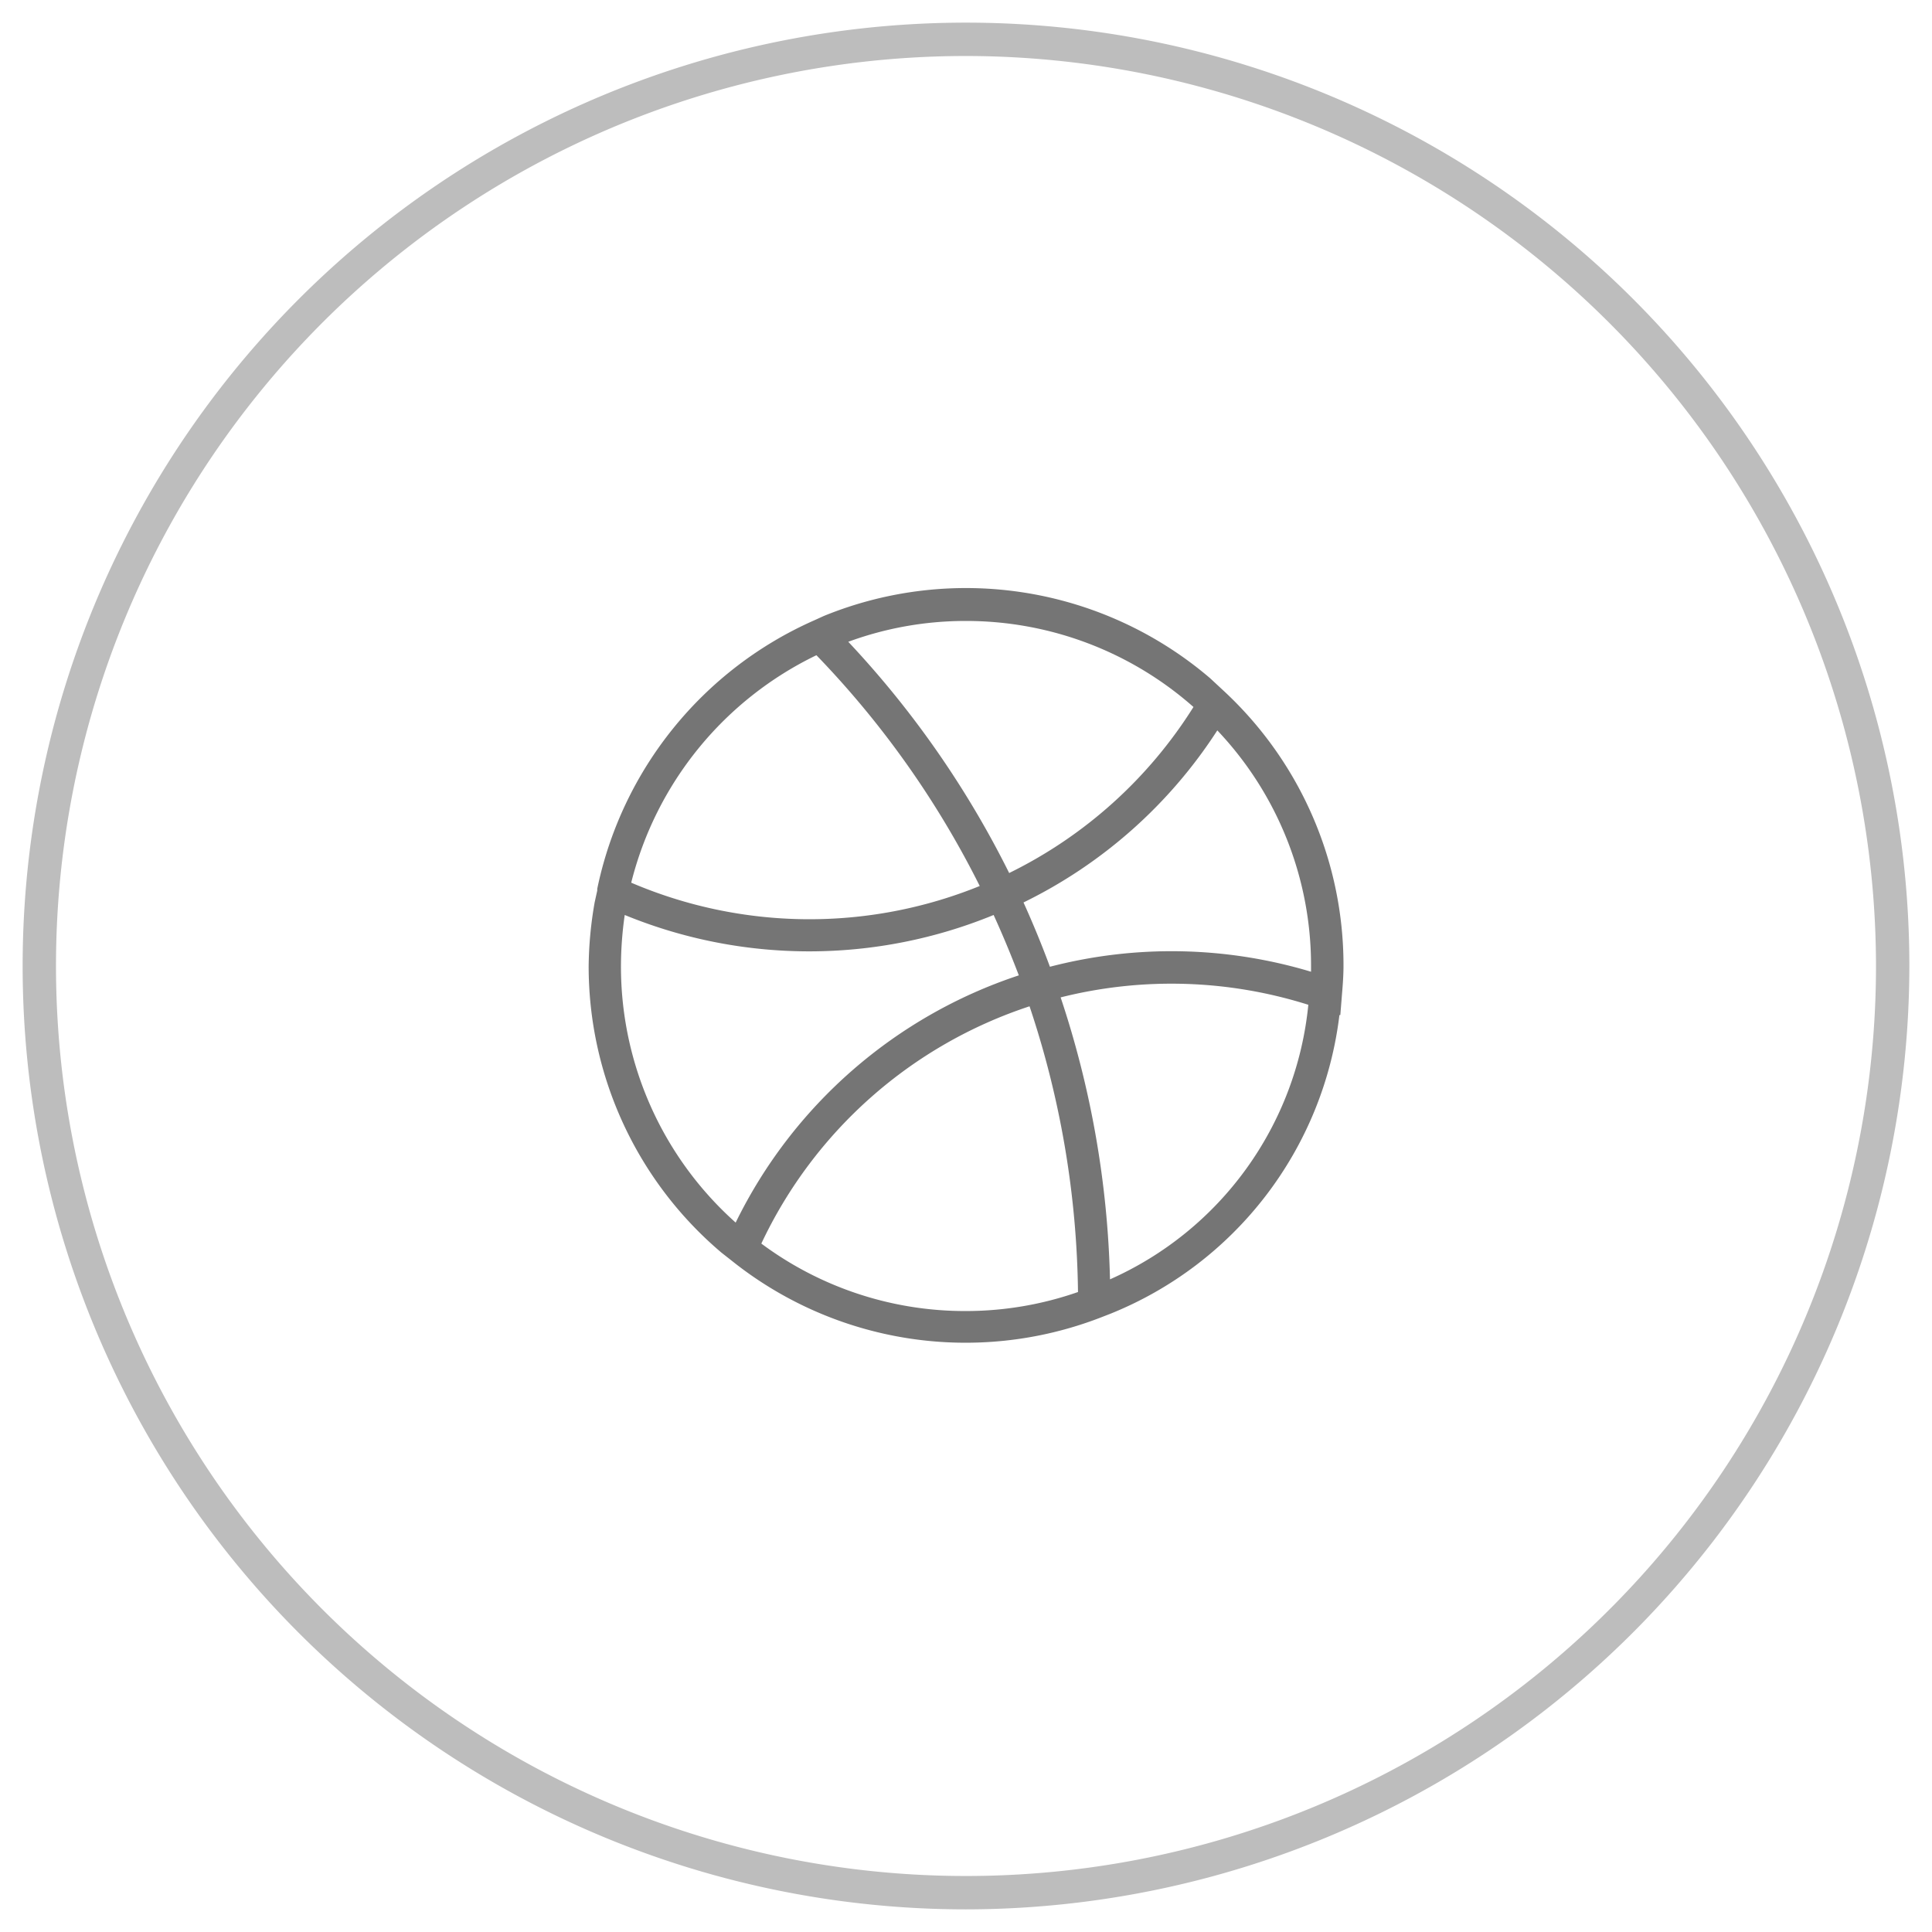 <svg id="Layer_3" data-name="Layer 3" xmlns="http://www.w3.org/2000/svg" viewBox="0 0 128 128"><title>Our Story</title><path d="M81.18,45.87l-1-.93,0,0a24.89,24.89,0,0,0-25.6-4.13h0l-.66.3A25,25,0,0,0,39.57,58.88V59h0v0l-.17.77h0A25.68,25.68,0,0,0,39,64a24.85,24.85,0,0,0,8.81,19h0l.65.51a24.81,24.81,0,0,0,24.41,3.8l.67-.26v0a24.49,24.49,0,0,0,15.2-19.8l.06,0,.11-1.38c.06-.7.1-1.28.1-1.91A24.78,24.78,0,0,0,81.18,45.87ZM64,41.14a22.75,22.75,0,0,1,15.07,5.7,30,30,0,0,1-12.21,11A63.93,63.93,0,0,0,56.2,42.52,22.53,22.53,0,0,1,64,41.14Zm-9.91,2.27A61.58,61.58,0,0,1,64.91,58.7a30,30,0,0,1-23.09-.22A22.91,22.91,0,0,1,54.09,43.41ZM41.14,64a24,24,0,0,1,.25-3.38,32.19,32.19,0,0,0,24.44,0c.59,1.29,1.15,2.64,1.67,4A32.09,32.09,0,0,0,48.74,81,22.73,22.73,0,0,1,41.14,64ZM64,86.86a22.6,22.6,0,0,1-13.56-4.47A30,30,0,0,1,68.21,66.67,61.79,61.79,0,0,1,71.42,85.6,22.55,22.55,0,0,1,64,86.86Zm9.54-2.1a63.7,63.7,0,0,0-3.27-18.68,30.11,30.11,0,0,1,16.41.49A22.3,22.3,0,0,1,73.54,84.76ZM86.86,64.38a32.06,32.06,0,0,0-17.3-.33v0h0c-.54-1.46-1.13-2.89-1.75-4.26h0v0a32,32,0,0,0,12.84-11.4A22.63,22.63,0,0,1,86.86,64Z" fill="#757575"/><path d="M64,126.5A62.5,62.5,0,1,1,126.5,64,62.57,62.57,0,0,1,64,126.5ZM64,3.71A60.29,60.29,0,1,0,124.29,64,60.35,60.35,0,0,0,64,3.71Z" fill="#bdbdbd"/></svg>